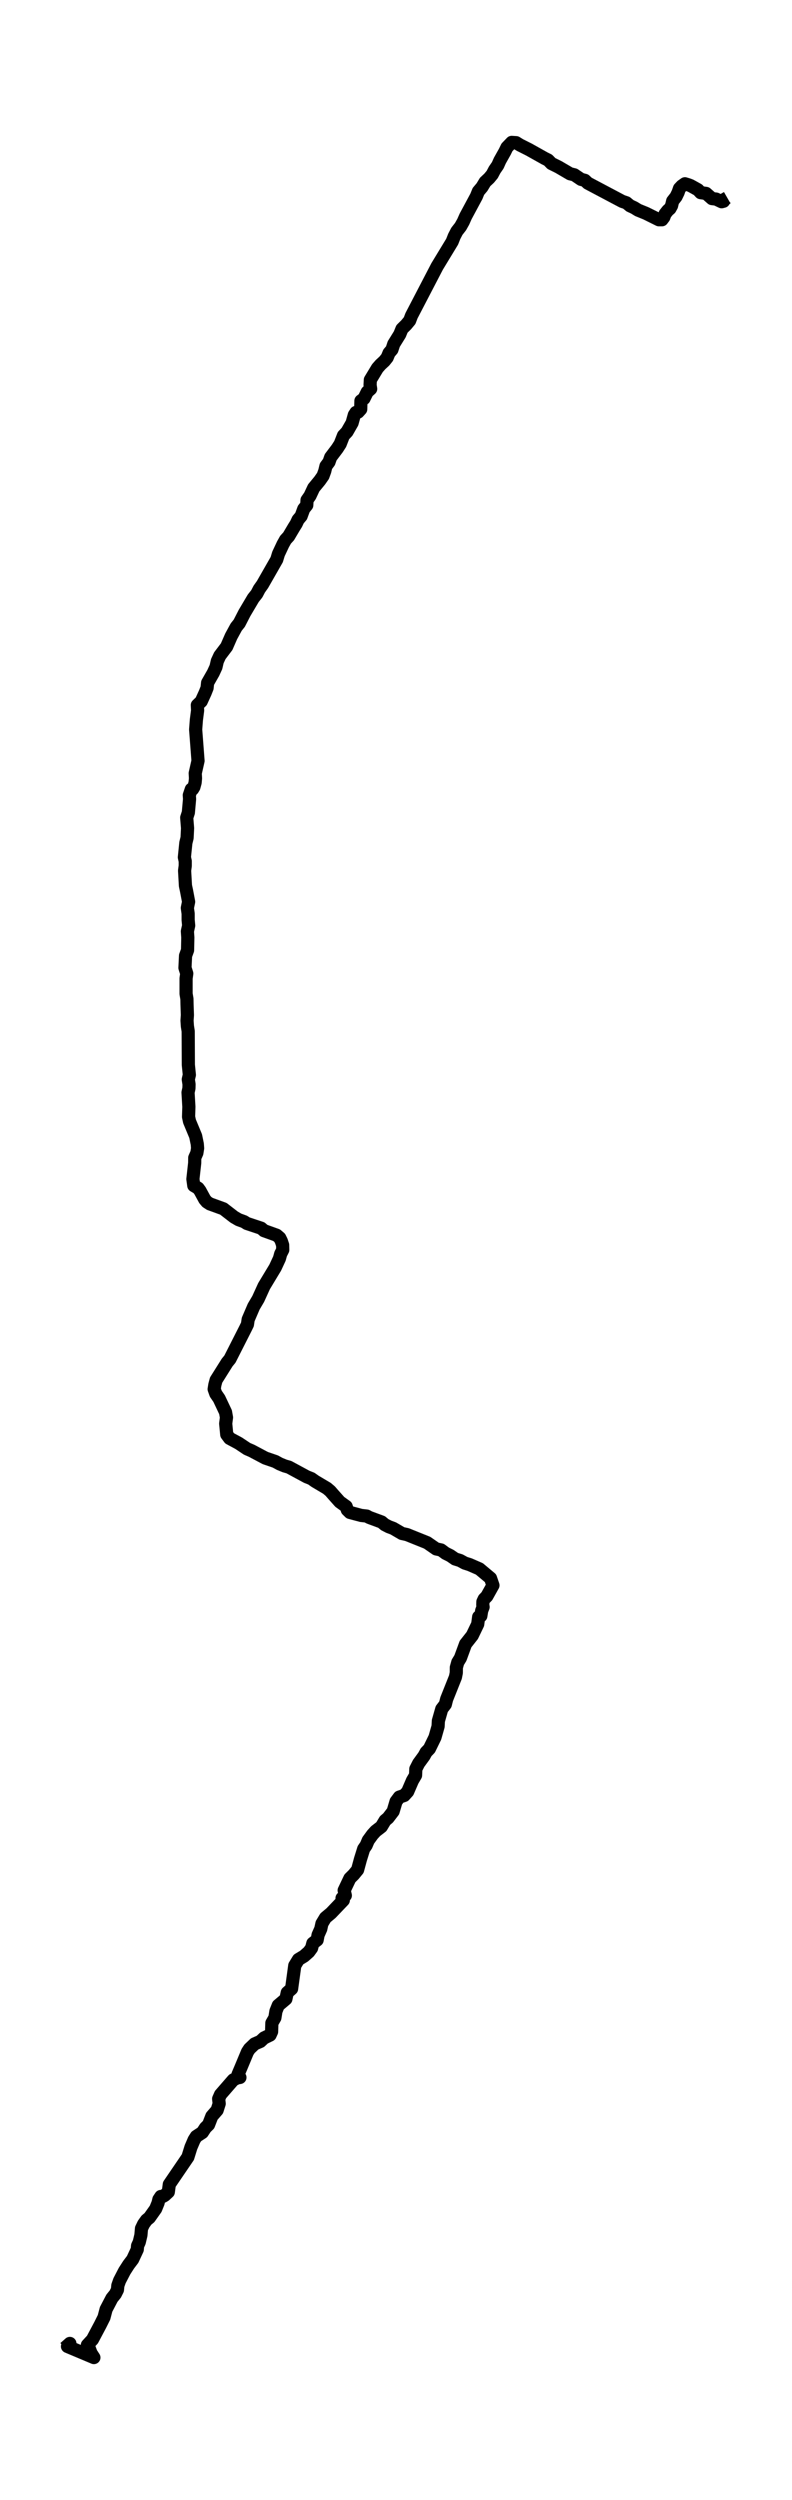 <?xml version="1.0" encoding="utf-8" standalone="no"?>
<!DOCTYPE svg PUBLIC "-//W3C//DTD SVG 1.1//EN"
  "http://www.w3.org/Graphics/SVG/1.1/DTD/svg11.dtd">
<svg height="568.8pt" version="1.1" viewBox="0 0 180.322 568.8" width="180.322pt" xmlns="http://www.w3.org/2000/svg" xmlns:xlink="http://www.w3.org/1999/xlink">
 <defs>
  <style type="text/css">*{stroke-linecap:butt;stroke-linejoin:round;}</style>
 </defs>
 <g id="figure_1">
  <g id="patch_1">
   <path d="M 0 568.8 
L 180.322 568.8 
L 180.322 0 
L 0 0 
z
" style="fill:#ffffff;"/>
  </g>
  <g id="axes_1">
   <g id="LineCollection_1">
    <path clip-path="url(#pa39fdb277b)" d="M 14.742 534.222 
L 15.91 533.188 
L 15.368 533.872 
L 21.377 536.4 
L 20.727 535.398 
L 20.209 533.999 
L 19.896 533.554 
L 21.052 532.298 
L 22.81 528.99 
L 23.677 527.257 
L 24.159 525.429 
L 25.483 522.9 
L 26.266 521.93 
L 26.736 520.992 
L 26.832 520.007 
L 27.217 518.909 
L 28.349 516.731 
L 29.289 515.268 
L 30.204 514.06 
L 31.251 511.818 
L 31.324 510.975 
L 31.709 510.132 
L 32.082 508.558 
L 32.215 507.032 
L 32.697 506.03 
L 33.347 505.124 
L 34.021 504.567 
L 35.442 502.564 
L 35.984 501.228 
L 36.177 500.417 
L 36.622 499.749 
L 37.116 499.717 
L 37.513 499.479 
L 38.32 498.732 
L 38.549 496.998 
L 42.776 490.797 
L 43.474 488.555 
L 44.197 486.87 
L 44.69 486.091 
L 46.075 485.184 
L 46.774 484.119 
L 47.484 483.419 
L 48.231 481.495 
L 49.435 480.112 
L 49.905 478.633 
L 49.784 477.536 
L 50.206 476.566 
L 53.108 473.227 
L 54.011 472.766 
L 54.625 472.671 
L 54.191 471.987 
L 54.854 470.429 
L 56.347 466.851 
L 56.805 466.151 
L 57.973 465.038 
L 59.285 464.466 
L 60.116 463.687 
L 61.489 463.019 
L 61.838 462.256 
L 61.898 460.284 
L 62.585 459.091 
L 62.826 457.597 
L 63.355 456.277 
L 65.089 454.814 
L 65.403 453.367 
L 66.39 452.493 
L 67.113 447.214 
L 67.955 445.83 
L 69.22 445.067 
L 70.316 444.097 
L 70.942 443.239 
L 71.231 442.141 
L 72.206 441.394 
L 72.423 440.249 
L 73.037 438.866 
L 73.302 437.658 
L 74.097 436.338 
L 75.373 435.272 
L 78.167 432.347 
L 77.878 431.87 
L 78.625 431.266 
L 78.36 430.105 
L 79.66 427.37 
L 80.527 426.511 
L 81.418 425.43 
L 82.069 423.029 
L 82.803 420.676 
L 83.369 419.849 
L 83.851 418.72 
L 84.802 417.416 
L 85.525 416.621 
L 86.825 415.619 
L 87.68 414.204 
L 88.355 413.632 
L 89.511 412.121 
L 90.173 409.879 
L 90.92 408.878 
L 92.027 408.512 
L 92.822 407.637 
L 93.906 405.125 
L 94.616 403.917 
L 94.677 402.47 
L 95.315 401.213 
L 96.555 399.512 
L 97.013 398.669 
L 97.771 397.874 
L 99.036 395.283 
L 99.746 392.786 
L 99.807 391.546 
L 100.577 388.843 
L 101.396 387.777 
L 101.697 386.585 
L 103.696 381.576 
L 103.889 380.606 
L 103.901 379.398 
L 104.226 378.221 
L 104.828 377.235 
L 105.996 374.055 
L 107.525 372.115 
L 108.766 369.54 
L 108.983 367.886 
L 109.476 367.663 
L 109.669 366.471 
L 109.994 365.628 
L 109.922 365.167 
L 109.946 364.435 
L 110.235 363.815 
L 110.849 363.179 
L 112.234 360.699 
L 111.68 359.077 
L 109.151 356.962 
L 106.935 355.992 
L 105.828 355.642 
L 104.756 355.054 
L 103.624 354.704 
L 102.516 353.941 
L 101.456 353.416 
L 100.421 352.653 
L 99.301 352.415 
L 97.254 350.999 
L 92.666 349.155 
L 91.51 348.901 
L 89.523 347.74 
L 88.535 347.374 
L 87.608 346.897 
L 86.885 346.293 
L 84.08 345.259 
L 83.502 344.941 
L 82.237 344.798 
L 79.672 344.115 
L 79.07 343.526 
L 78.817 342.763 
L 77.36 341.714 
L 75.927 340.108 
L 75.193 339.265 
L 74.446 338.629 
L 71.737 337.023 
L 70.882 336.419 
L 69.834 336.005 
L 65.776 333.811 
L 64.825 333.541 
L 63.669 333.064 
L 62.681 332.523 
L 60.405 331.744 
L 57.286 330.09 
L 56.251 329.645 
L 54.348 328.373 
L 52.277 327.26 
L 51.627 326.385 
L 51.386 323.905 
L 51.566 322.506 
L 51.35 321.297 
L 49.892 318.213 
L 49.134 317.115 
L 48.761 316.066 
L 48.917 315.08 
L 49.206 313.999 
L 51.723 309.992 
L 52.349 309.229 
L 55.901 302.232 
L 56.335 301.342 
L 56.504 300.213 
L 57.768 297.272 
L 58.792 295.538 
L 60.116 292.629 
L 62.669 288.399 
L 63.62 286.348 
L 63.909 285.298 
L 64.379 284.376 
L 64.355 283.279 
L 64.054 282.373 
L 63.693 281.641 
L 62.982 281.037 
L 60.104 280.003 
L 59.466 279.447 
L 56.215 278.366 
L 55.552 277.952 
L 54.324 277.507 
L 53.288 276.903 
L 50.856 275.027 
L 47.785 273.914 
L 47.099 273.468 
L 46.617 272.896 
L 45.533 270.908 
L 45.112 270.336 
L 44.124 269.748 
L 43.92 268.269 
L 44.329 264.596 
L 44.341 263.419 
L 44.823 262.322 
L 44.991 261.257 
L 44.919 260.303 
L 44.546 258.49 
L 43.149 255.135 
L 42.932 254.101 
L 43.004 251.812 
L 42.812 248.568 
L 43.017 247.614 
L 43.041 246.692 
L 42.872 245.595 
L 43.113 244.561 
L 42.884 242.287 
L 42.848 234.607 
L 42.667 233.478 
L 42.583 232.206 
L 42.667 230.95 
L 42.583 228.517 
L 42.559 227.261 
L 42.366 226.117 
L 42.366 222.602 
L 42.523 221.505 
L 42.113 220.201 
L 42.246 217.451 
L 42.703 216.195 
L 42.764 213.301 
L 42.667 211.901 
L 42.956 210.582 
L 42.836 209.278 
L 42.836 207.863 
L 42.655 206.591 
L 42.944 205.175 
L 42.475 202.695 
L 42.222 201.518 
L 42.029 198.084 
L 42.174 197.003 
L 42.174 195.937 
L 41.981 195.047 
L 42.318 191.755 
L 42.595 190.642 
L 42.703 188.432 
L 42.511 186.031 
L 42.884 184.886 
L 43.161 181.802 
L 43.101 180.927 
L 43.558 179.576 
L 43.859 179.544 
L 44.148 179.067 
L 44.425 178.049 
L 44.51 177.095 
L 44.449 175.934 
L 45.088 173.104 
L 44.546 165.981 
L 44.714 163.786 
L 44.991 161.64 
L 44.931 160.431 
L 45.822 159.573 
L 46.713 157.617 
L 47.147 156.52 
L 47.267 155.359 
L 48.556 153.101 
L 49.17 151.765 
L 49.483 150.414 
L 50.049 149.19 
L 51.602 147.138 
L 52.638 144.769 
L 53.782 142.67 
L 54.48 141.796 
L 55.673 139.474 
L 57.66 136.119 
L 58.466 135.102 
L 59.032 134.02 
L 59.767 132.987 
L 63.006 127.326 
L 63.404 126.022 
L 64.427 123.844 
L 65.017 122.795 
L 65.716 122.031 
L 66.92 119.996 
L 67.438 119.169 
L 67.871 118.247 
L 68.558 117.436 
L 69.16 115.798 
L 69.846 114.94 
L 69.906 113.779 
L 70.581 112.809 
L 71.424 111.012 
L 72.808 109.327 
L 73.543 108.277 
L 73.94 107.196 
L 74.217 106.051 
L 74.904 105.129 
L 75.289 104.032 
L 76.782 102.06 
L 77.457 101.011 
L 78.203 99.103 
L 79.01 98.244 
L 80.166 96.225 
L 80.672 94.412 
L 81.045 93.84 
L 81.539 93.76 
L 82.129 93.108 
L 82.177 91.2 
L 82.875 90.676 
L 83.61 89.181 
L 84.393 88.481 
L 84.26 87.607 
L 84.321 86.43 
L 85.934 83.759 
L 86.633 82.964 
L 87.524 82.137 
L 88.15 81.358 
L 88.583 80.308 
L 89.234 79.545 
L 89.655 78.273 
L 91.016 76.079 
L 91.522 74.839 
L 92.485 73.885 
L 93.268 72.946 
L 93.689 71.833 
L 99.53 60.608 
L 102.95 54.979 
L 103.419 53.786 
L 104.021 52.626 
L 104.852 51.56 
L 105.478 50.447 
L 106.02 49.223 
L 108.465 44.675 
L 108.922 43.546 
L 109.741 42.576 
L 110.452 41.4 
L 111.367 40.541 
L 112.065 39.698 
L 112.619 38.649 
L 113.33 37.615 
L 113.811 36.534 
L 114.955 34.499 
L 115.425 33.529 
L 116.509 32.4 
L 117.52 32.464 
L 118.363 32.988 
L 120.447 34.038 
L 124.023 36.041 
L 124.794 36.423 
L 125.552 37.202 
L 127.154 37.997 
L 129.791 39.539 
L 130.767 39.778 
L 132.296 40.811 
L 133.163 41.034 
L 133.837 41.67 
L 141.677 45.82 
L 142.616 46.138 
L 143.447 46.822 
L 144.374 47.251 
L 145.277 47.808 
L 147.071 48.539 
L 150.022 50.002 
L 150.708 50.002 
L 151.142 49.429 
L 151.431 48.666 
L 152.045 47.887 
L 152.538 47.458 
L 152.9 46.806 
L 153.153 45.741 
L 153.923 44.755 
L 154.393 43.785 
L 154.706 42.878 
L 155.248 42.306 
L 155.946 41.813 
L 156.693 42.036 
L 157.259 42.258 
L 158.921 43.181 
L 159.523 43.833 
L 160.763 44.007 
L 162.1 45.184 
L 163.039 45.295 
L 164.303 45.9 
L 164.737 45.788 
L 165.026 45.311 
L 165.58 44.993 
L 165.58 44.993 
" style="fill:none;stroke:#000000;stroke-width:3;"/>
   </g>
  </g>
 </g>
 <defs>
  <clipPath id="pa39fdb277b">
   <rect height="554.4" width="165.922" x="7.2" y="7.2"/>
  </clipPath>
 </defs>
</svg>
